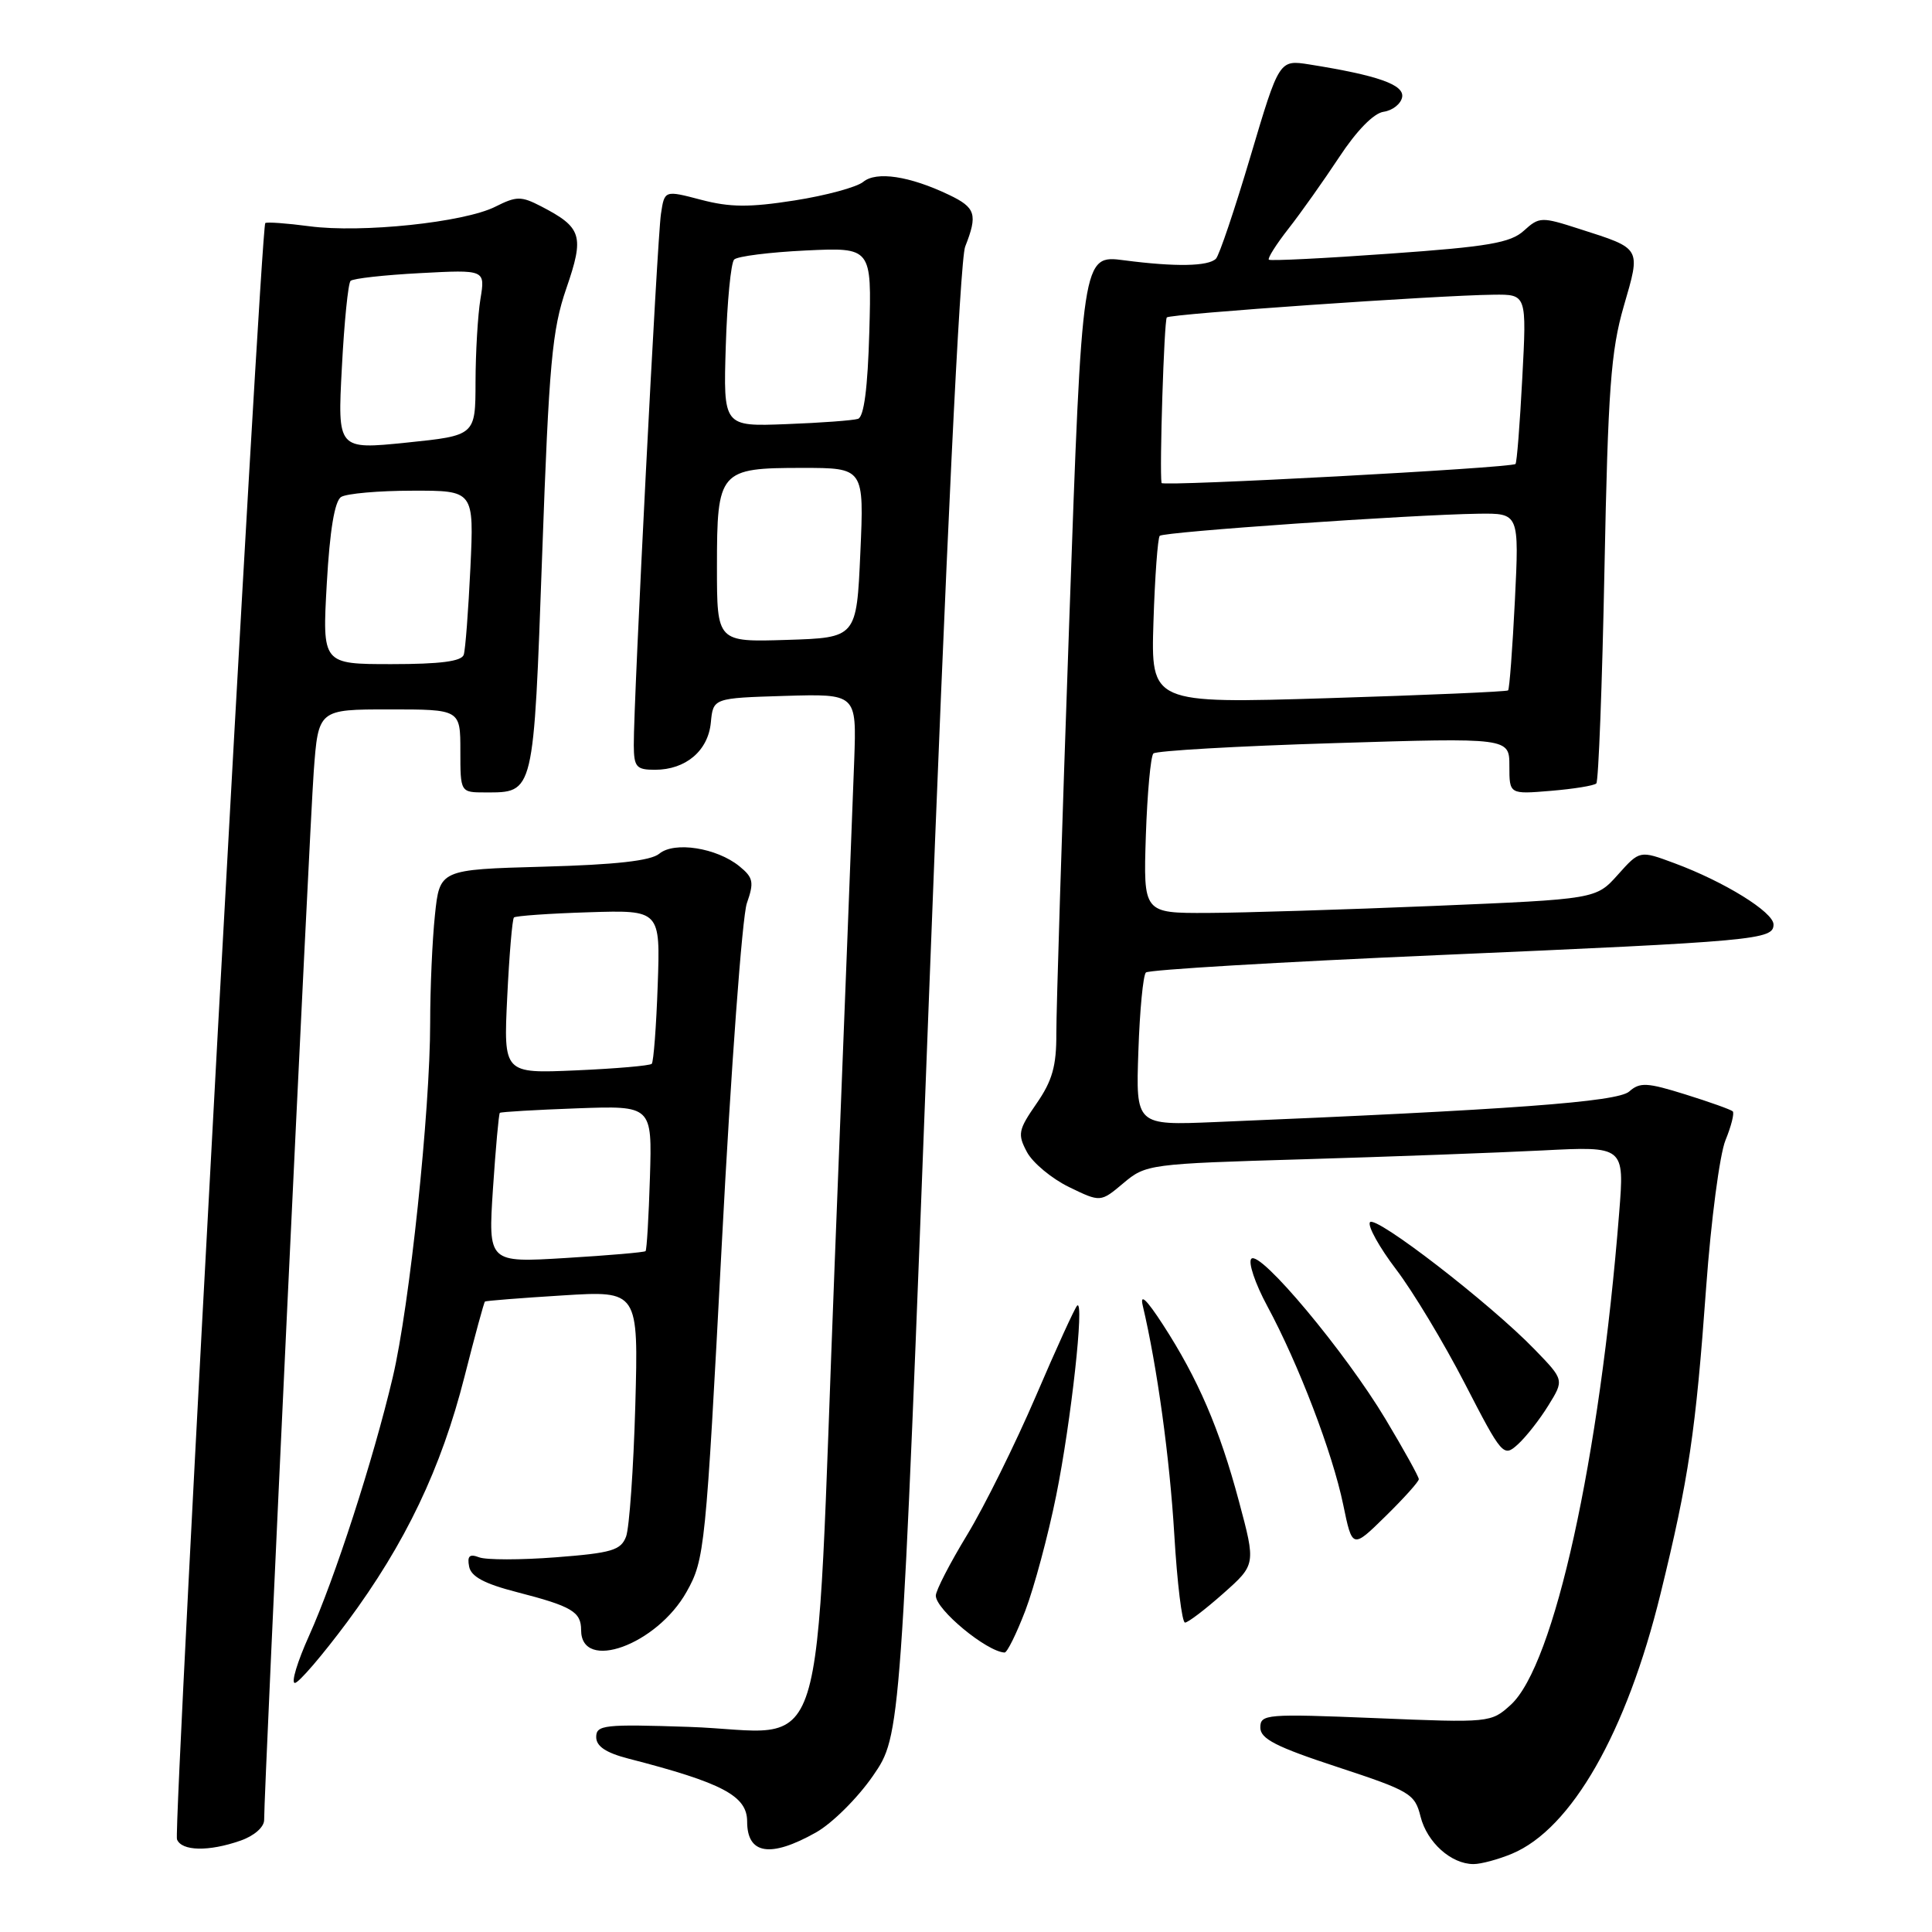 <?xml version="1.0" encoding="UTF-8" standalone="no"?>
<!DOCTYPE svg PUBLIC "-//W3C//DTD SVG 1.1//EN" "http://www.w3.org/Graphics/SVG/1.1/DTD/svg11.dtd" >
<svg xmlns="http://www.w3.org/2000/svg" xmlns:xlink="http://www.w3.org/1999/xlink" version="1.1" viewBox="0 0 256 256">
 <g >
 <path fill="currentColor"
d=" M 200.34 245.63 C 208.23 242.34 215.53 229.56 220.03 211.18 C 223.78 195.89 224.69 189.72 226.08 170.50 C 226.72 161.70 227.87 152.97 228.63 151.10 C 229.40 149.22 229.83 147.50 229.60 147.26 C 229.36 147.03 226.54 146.02 223.33 145.02 C 218.24 143.43 217.29 143.38 215.88 144.63 C 214.33 146.01 200.27 147.05 161.00 148.68 C 150.50 149.12 150.50 149.12 150.84 139.31 C 151.02 133.91 151.47 129.21 151.84 128.86 C 152.20 128.50 169.60 127.47 190.50 126.56 C 232.82 124.72 235.00 124.52 235.00 122.50 C 235.00 120.86 228.47 116.82 221.85 114.37 C 217.27 112.67 217.27 112.67 214.38 115.90 C 211.48 119.14 211.48 119.14 189.99 120.04 C 178.17 120.53 164.68 120.95 160.00 120.97 C 151.50 121.00 151.50 121.00 151.83 110.75 C 152.02 105.11 152.47 100.20 152.83 99.84 C 153.20 99.48 163.96 98.86 176.75 98.47 C 200.00 97.75 200.00 97.75 200.00 101.50 C 200.00 105.25 200.00 105.25 205.50 104.79 C 208.52 104.54 211.23 104.10 211.52 103.81 C 211.81 103.52 212.30 90.73 212.60 75.39 C 213.07 51.58 213.45 46.49 215.15 40.60 C 217.43 32.74 217.57 32.99 209.27 30.33 C 204.25 28.71 203.96 28.72 201.92 30.57 C 200.15 32.18 197.19 32.69 184.15 33.61 C 175.54 34.23 168.33 34.59 168.13 34.41 C 167.93 34.24 169.10 32.38 170.73 30.30 C 172.37 28.21 175.39 23.94 177.46 20.81 C 179.76 17.31 182.03 14.99 183.34 14.81 C 184.52 14.64 185.62 13.77 185.79 12.88 C 186.10 11.23 182.60 9.99 173.50 8.54 C 169.50 7.91 169.50 7.91 165.70 20.70 C 163.61 27.74 161.55 33.85 161.12 34.28 C 160.10 35.30 155.77 35.38 148.95 34.49 C 143.39 33.76 143.39 33.76 141.67 82.63 C 140.72 109.51 139.96 133.95 139.97 136.95 C 139.99 141.24 139.44 143.20 137.35 146.22 C 134.92 149.73 134.81 150.28 136.08 152.66 C 136.85 154.09 139.36 156.17 141.65 157.29 C 145.83 159.32 145.83 159.32 148.86 156.77 C 151.83 154.27 152.27 154.21 172.69 153.61 C 184.14 153.27 198.39 152.74 204.37 152.44 C 215.25 151.88 215.25 151.88 214.55 160.69 C 211.96 193.36 205.94 220.65 200.18 225.90 C 197.57 228.27 197.40 228.29 182.27 227.66 C 167.78 227.07 167.00 227.13 167.00 228.91 C 167.00 230.40 169.08 231.47 177.22 234.14 C 186.85 237.31 187.48 237.68 188.23 240.71 C 189.09 244.13 192.29 247.00 195.25 247.00 C 196.25 247.00 198.54 246.38 200.34 245.63 Z  M 31.85 243.90 C 33.67 243.27 35.00 242.11 35.00 241.15 C 34.98 237.26 41.02 109.74 41.57 102.25 C 42.18 94.00 42.18 94.00 51.59 94.00 C 61.00 94.00 61.00 94.00 61.00 99.50 C 61.00 105.00 61.00 105.00 64.31 105.00 C 70.80 105.00 70.69 105.43 71.84 73.50 C 72.75 48.09 73.15 43.72 75.04 38.22 C 77.45 31.23 77.12 30.15 71.70 27.34 C 69.05 25.97 68.44 25.98 65.63 27.39 C 61.50 29.47 47.90 30.90 41.00 29.98 C 37.98 29.58 35.34 29.39 35.15 29.56 C 34.54 30.10 22.94 242.39 23.45 243.72 C 24.05 245.29 27.65 245.37 31.85 243.90 Z  M 108.12 242.81 C 110.26 241.61 113.67 238.22 115.69 235.28 C 119.37 229.94 119.37 229.94 123.07 132.72 C 125.36 72.64 127.20 34.42 127.89 32.68 C 129.57 28.42 129.29 27.51 125.75 25.82 C 120.52 23.32 116.12 22.66 114.38 24.10 C 113.53 24.80 109.44 25.91 105.29 26.56 C 99.30 27.50 96.73 27.48 92.89 26.47 C 88.05 25.20 88.05 25.20 87.58 28.35 C 87.08 31.62 83.94 93.03 83.98 98.75 C 84.00 101.63 84.31 102.00 86.78 102.00 C 90.86 102.00 93.83 99.49 94.19 95.74 C 94.50 92.50 94.50 92.50 104.00 92.21 C 113.50 91.93 113.50 91.93 113.19 100.71 C 113.02 105.55 111.85 135.56 110.60 167.41 C 107.89 236.52 110.12 229.45 91.25 228.82 C 80.08 228.45 79.00 228.56 79.00 230.17 C 79.00 231.39 80.28 232.25 83.25 233.02 C 95.75 236.24 99.00 237.96 99.00 241.36 C 99.00 245.72 102.08 246.21 108.12 242.81 Z  M 46.02 214.90 C 53.72 204.51 58.46 194.59 61.56 182.37 C 62.92 177.02 64.13 172.56 64.26 172.46 C 64.39 172.36 69.02 171.99 74.55 171.65 C 84.60 171.02 84.60 171.02 84.18 186.26 C 83.94 194.64 83.39 202.44 82.96 203.60 C 82.27 205.42 81.06 205.78 73.66 206.35 C 68.99 206.71 64.40 206.71 63.48 206.35 C 62.22 205.87 61.89 206.17 62.16 207.57 C 62.41 208.91 64.19 209.86 68.51 210.97 C 75.77 212.84 77.00 213.57 77.00 215.99 C 77.00 221.60 87.03 217.96 90.98 210.92 C 93.38 206.63 93.51 205.31 95.65 164.69 C 96.85 141.70 98.35 121.45 98.96 119.69 C 99.94 116.89 99.82 116.29 97.97 114.78 C 94.96 112.34 89.36 111.46 87.36 113.12 C 86.23 114.06 81.56 114.58 72.00 114.84 C 58.26 115.22 58.26 115.22 57.63 121.26 C 57.28 124.58 57.00 130.99 57.00 135.51 C 57.00 147.19 54.27 173.08 52.04 182.50 C 49.46 193.44 44.35 209.21 40.95 216.75 C 39.40 220.19 38.55 223.00 39.07 223.00 C 39.58 223.00 42.71 219.35 46.02 214.90 Z  M 135.86 213.42 C 137.03 210.34 138.88 203.48 139.95 198.17 C 141.93 188.38 143.72 172.08 142.73 173.00 C 142.43 173.28 139.96 178.68 137.25 185.01 C 134.53 191.34 130.44 199.60 128.16 203.36 C 125.87 207.13 124.00 210.75 124.00 211.43 C 124.00 213.28 130.73 218.85 133.11 218.97 C 133.45 218.99 134.68 216.49 135.86 213.42 Z  M 162.07 211.16 C 166.41 207.31 166.41 207.31 164.16 198.91 C 161.59 189.30 158.73 182.67 154.08 175.50 C 151.91 172.16 151.03 171.33 151.42 173.00 C 153.33 181.08 154.99 193.16 155.60 203.34 C 155.98 209.75 156.62 215.00 157.02 215.00 C 157.42 215.00 159.69 213.27 162.07 211.16 Z  M 188.00 196.00 C 188.00 195.67 186.02 192.10 183.60 188.06 C 178.28 179.17 166.97 165.63 165.81 166.79 C 165.36 167.24 166.30 170.06 167.92 173.06 C 172.08 180.78 176.56 192.50 177.98 199.37 C 179.19 205.23 179.19 205.23 183.59 200.91 C 186.02 198.53 188.00 196.32 188.00 196.00 Z  M 205.16 186.24 C 207.26 182.85 207.26 182.85 203.38 178.84 C 197.47 172.72 182.17 160.91 181.52 161.96 C 181.21 162.47 182.77 165.28 184.99 168.20 C 187.21 171.11 191.31 177.92 194.10 183.33 C 199.04 192.91 199.22 193.11 201.12 191.39 C 202.19 190.42 204.01 188.11 205.16 186.24 Z  M 152.84 82.37 C 153.03 76.39 153.41 71.28 153.67 71.00 C 154.20 70.47 186.97 68.20 195.90 68.07 C 201.30 68.00 201.30 68.00 200.73 79.59 C 200.41 85.96 200.01 91.31 199.83 91.48 C 199.65 91.65 188.93 92.11 176.00 92.51 C 152.50 93.23 152.50 93.23 152.84 82.37 Z  M 153.91 64.00 C 153.62 62.33 154.25 42.42 154.61 42.06 C 155.07 41.59 190.51 39.13 197.90 39.05 C 202.30 39.00 202.30 39.00 201.71 50.10 C 201.39 56.21 200.99 61.33 200.81 61.48 C 200.20 62.01 154.00 64.49 153.91 64.00 Z  M 43.30 77.34 C 43.70 70.26 44.34 66.40 45.20 65.85 C 45.92 65.40 50.17 65.02 54.66 65.02 C 62.81 65.00 62.81 65.00 62.33 75.25 C 62.06 80.89 61.67 86.06 61.45 86.75 C 61.18 87.63 58.35 88.00 51.88 88.00 C 42.70 88.00 42.70 88.00 43.30 77.34 Z  M 45.30 48.69 C 45.61 42.70 46.13 37.54 46.45 37.22 C 46.77 36.90 50.91 36.44 55.67 36.19 C 64.30 35.73 64.30 35.73 63.66 39.62 C 63.31 41.75 63.02 46.70 63.01 50.61 C 63.00 57.71 63.00 57.71 53.86 58.65 C 44.72 59.58 44.72 59.58 45.30 48.69 Z  M 95.00 75.11 C 95.00 62.36 95.31 62.00 106.32 62.00 C 114.50 62.00 114.50 62.00 114.00 73.25 C 113.50 84.50 113.50 84.50 104.25 84.79 C 95.00 85.08 95.00 85.08 95.00 75.11 Z  M 96.17 45.84 C 96.35 39.97 96.85 34.81 97.28 34.39 C 97.70 33.96 101.98 33.42 106.78 33.19 C 115.50 32.78 115.50 32.78 115.19 43.94 C 114.98 51.43 114.48 55.24 113.69 55.50 C 113.03 55.71 108.75 56.03 104.17 56.20 C 95.84 56.52 95.84 56.52 96.17 45.84 Z  M 65.32 157.51 C 65.68 152.12 66.09 147.59 66.23 147.46 C 66.38 147.33 70.98 147.06 76.46 146.86 C 86.41 146.50 86.41 146.50 86.12 156.00 C 85.96 161.22 85.70 165.63 85.54 165.78 C 85.39 165.94 80.63 166.35 74.97 166.69 C 64.68 167.32 64.68 167.32 65.32 157.51 Z  M 67.21 132.11 C 67.48 126.53 67.88 121.79 68.10 121.57 C 68.32 121.36 72.78 121.04 78.00 120.88 C 87.50 120.58 87.50 120.58 87.15 130.54 C 86.96 136.02 86.60 140.70 86.36 140.96 C 86.12 141.21 81.60 141.60 76.32 141.83 C 66.72 142.25 66.72 142.25 67.21 132.11 Z "/>
</g>
</svg>